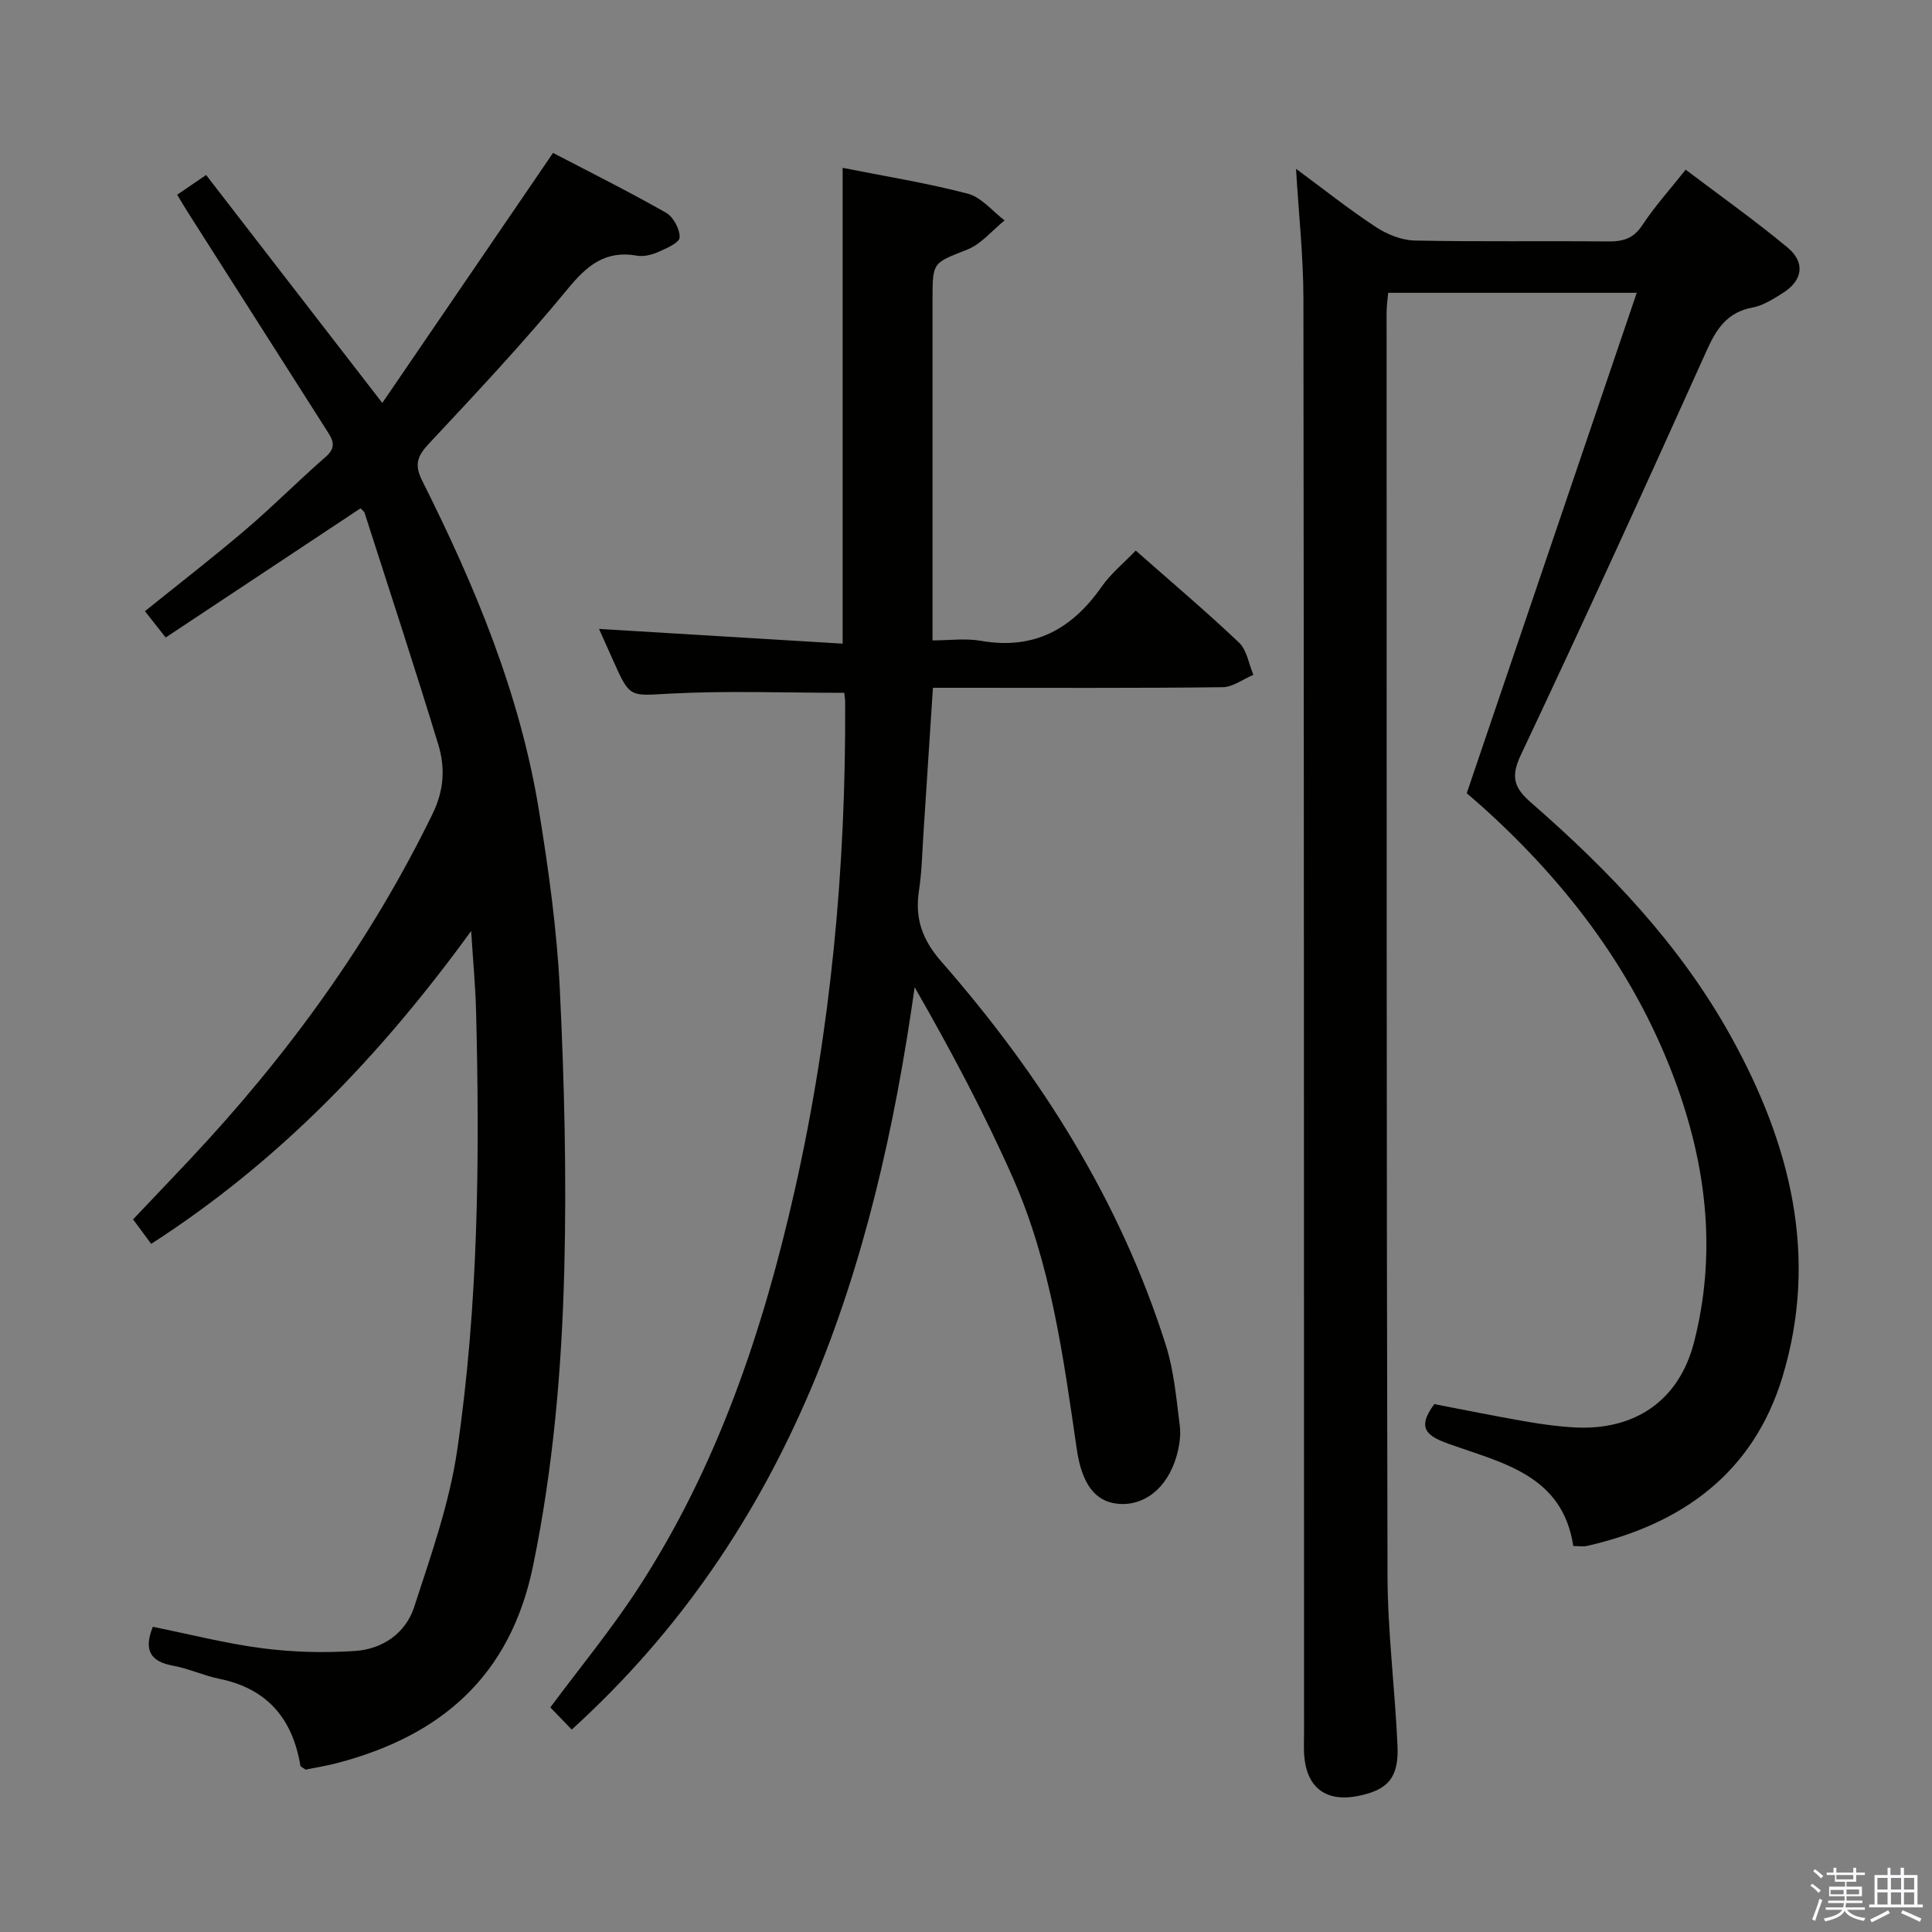 <svg enable-background="new 0 0 400 400" viewBox="0 0 400 400" xmlns="http://www.w3.org/2000/svg"><rect x="0" y="0" width="400" height="400" fill="#808080" stroke="none"/><path d="m374.8 390.4.4-.4c.7.5 1.3 1 1.8 1.4l-.5.5c-.5-.6-1.1-1.1-1.7-1.5zm1 7.3-.6-.3c.5-1.4 1.1-2.8 1.5-4.3.2.1.4.2.6.3-.5 1.3-1 2.8-1.5 4.3zm-.4-10.3.4-.4c.4.3 1 .8 1.7 1.4l-.5.5c-.4-.5-1-1-1.6-1.5zm2.5.3h1.7v-1h.6v1h3.5v-1h.6v1h1.8v.5h-1.8v1.4h-2v1h3.2v2h-3.2v.9h3.3v.5h-3.4c0 .3-.1.6-.1.9h4v.5h-3.7c.7.9 1.9 1.5 3.8 1.7-.1.2-.2.4-.3.6-2.1-.4-3.5-1.1-4-2.1-.4 1-1.8 1.7-4 2.2-.1-.2-.2-.4-.3-.6 2.1-.4 3.4-1 3.8-1.8h-3.4v-.5h3.6c.1-.3.1-.6.2-.9h-3.3v-.5h3.4c0-.3 0-.6 0-.9h-3.2v-2h3.3v-1h-2.1v-1.4h-1.7v-.5zm1.1 3.5v1h2.7c0-.3 0-.4 0-.4 0-.2 0-.2 0-.2 0-.1 0-.2 0-.3h-2.7zm1.2-3v.9h3.5v-.9zm4.7 3h-2.6v.6.4h2.6z" fill="#fbfafc"/><path d="m393.6 386.7h.6v1.5h2.8v6.1h1.1v.6h-11.1v-.6h1.1v-6.1h2.7v-1.5h.6v1.5h2.1v-1.5zm-2.7 8.8.4.6c-1.2.6-2.5 1.3-3.8 1.9-.1-.2-.2-.4-.3-.6 1.2-.6 2.5-1.2 3.7-1.9zm-2.2-6.7v2.4h2.1v-2.4zm0 3v2.5h2.1v-2.5zm2.8-3v2.4h2.1v-2.4zm0 3v2.5h2.1v-2.5zm6 6.1c-1.4-.7-2.7-1.3-3.9-1.8l.3-.6c1.5.6 2.7 1.2 3.9 1.7zm-1.2-9.1h-2.1v2.4h2.1zm-2.1 3v2.5h2.1v-2.5z" fill="#fbfafc"/><g fill="#010100"><path d="m303.67 164.23c11.79-34.7 23.35-68.75 35.2-103.61-17.9 0-34.42 0-51.46 0-.1 1.23-.33 2.65-.33 4.07.02 87.15-.03 174.31.19 261.46.03 11.79 1.55 23.56 2.07 35.35.29 6.58-2.05 9.15-8.25 10.35-6.61 1.29-10.62-1.78-11.08-8.54-.1-1.49-.02-3-.02-4.5-.02-98.98-.01-197.97-.13-296.95-.01-8.78-.98-17.56-1.53-26.91 5.62 4.15 10.91 8.35 16.52 12.05 2.32 1.53 5.34 2.74 8.07 2.8 13.33.28 26.66.05 39.99.19 3.07.03 5.26-.56 7.1-3.35 2.54-3.86 5.67-7.32 8.99-11.51 7.22 5.47 14.39 10.54 21.12 16.14 3.73 3.11 3.08 6.84-1.01 9.4-1.96 1.23-4.06 2.59-6.27 3-5.2.98-7.43 4.32-9.47 8.86-12.62 28.03-25.37 55.99-38.5 83.78-2.18 4.61-1.35 6.85 2.16 9.9 16.15 14.07 30.86 29.45 41.33 48.36 12.26 22.12 18.25 45.45 10.7 70.44-6.02 19.91-20.77 30.58-40.5 35.06-.77.18-1.62.02-2.83.02-2.2-14.65-14.59-17.16-25.6-21.09-4.43-1.58-7.06-3.11-3.17-8.29 5.94 1.14 12.39 2.45 18.87 3.58 3.43.6 6.91 1.08 10.38 1.25 12.36.6 21.42-5.61 24.51-17.6 4.61-17.92 2.74-35.6-3.44-52.88-8.21-22.95-22.37-41.8-40.34-57.99-1.35-1.21-2.74-2.37-3.27-2.84z"/><path d="m74.63 105.25c-13.35 8.85-26.63 17.66-40.33 26.74-1.61-2.05-2.91-3.69-4.29-5.45 7.02-5.66 14.09-11.12 20.87-16.9 5.7-4.86 10.98-10.2 16.62-15.12 2.38-2.08 1.25-3.68.05-5.57-9.57-15-19.12-30.02-28.68-45.03-.7-1.1-1.36-2.23-2.19-3.6 1.92-1.31 3.67-2.5 5.99-4.09 11.97 15.49 23.73 30.7 36.48 47.2 11.91-17.44 23.39-34.25 35.35-51.77 7.07 3.69 15.34 7.82 23.38 12.37 1.52.86 2.9 3.43 2.83 5.14-.05 1.09-2.79 2.28-4.5 3.03-1.32.58-2.98.97-4.37.73-6.61-1.16-10.39 2.11-14.42 7.03-9.08 11.04-18.9 21.5-28.67 31.95-2.41 2.58-2.98 4.35-1.32 7.66 10.91 21.73 20.24 44.1 24.16 68.26 1.99 12.27 3.72 24.66 4.32 37.06.93 19.28 1.41 38.62.92 57.91-.52 20.57-2.28 41.06-6.46 61.37-4.71 22.89-19.05 35.21-40.59 40.86-2.22.58-4.51.94-6.51 1.35-.58-.43-1.04-.59-1.08-.82-1.62-9.72-6.85-15.96-16.78-17.98-3.24-.66-6.32-2.12-9.57-2.71-4.69-.86-6.15-3.19-4.2-8.06 7.5 1.51 15.05 3.46 22.71 4.45 6.33.82 12.84.98 19.21.55 5.64-.38 10.43-3.68 12.18-9.07 3.47-10.67 7.29-21.43 8.91-32.45 4.42-30.19 4.69-60.67 3.91-91.14-.13-4.94-.6-9.88-1.01-16.4-18.8 25.87-39.82 47.76-66.25 64.78-1.23-1.65-2.37-3.19-3.75-5.07 3.97-4.19 7.85-8.24 11.69-12.33 20.18-21.46 37.34-45.01 50.3-71.59 2.43-4.98 2.65-9.63 1.2-14.4-4.89-16.02-10.11-31.94-15.23-47.88-.14-.45-.64-.75-.88-1.01z"/><path d="m235.14 113.99c7.53 6.64 14.65 12.66 21.4 19.07 1.63 1.55 2 4.41 2.96 6.66-2.13.89-4.26 2.54-6.4 2.56-17.99.21-35.99.12-53.99.12-1.81 0-3.62 0-5.96 0-.67 10.4-1.32 20.45-1.98 30.5-.25 3.81-.32 7.66-.9 11.43-.9 5.77.63 10.19 4.63 14.76 20.55 23.48 37.01 49.49 46.49 79.46 1.68 5.31 2.16 11.04 2.87 16.61.26 2.07-.1 4.35-.69 6.39-1.93 6.59-6.68 10.31-12.12 9.79-4.76-.45-7.47-4.14-8.52-11.34-2.78-19.07-5.33-38.26-13.19-56.06-5.95-13.46-12.88-26.49-20.37-39.54-8.27 58.58-25.54 112.39-71 153.69-1.5-1.56-3.04-3.15-4.43-4.59 6.16-8.29 12.62-16.12 18.12-24.57 16.46-25.25 25.91-53.39 32.49-82.54 7.49-33.21 10.6-66.91 10.43-100.94 0-.81-.15-1.62-.19-2.01-12.12 0-24.07-.46-35.96.16-8.41.43-8.37 1.08-11.88-6.85-.93-2.11-1.88-4.21-2.93-6.54 16.95 1.02 33.56 2.03 50.44 3.05 0-33.4 0-65.73 0-98.51 8.74 1.74 17.43 3.13 25.91 5.35 2.83.74 5.1 3.63 7.62 5.53-2.55 2.06-4.81 4.88-7.72 6.04-7.08 2.81-7.2 2.5-7.2 10.16v70.76c3.42 0 6.83-.48 10.05.09 10.95 1.91 18.81-2.41 24.95-11.19 1.87-2.69 4.52-4.84 7.07-7.5z"/></g></svg>